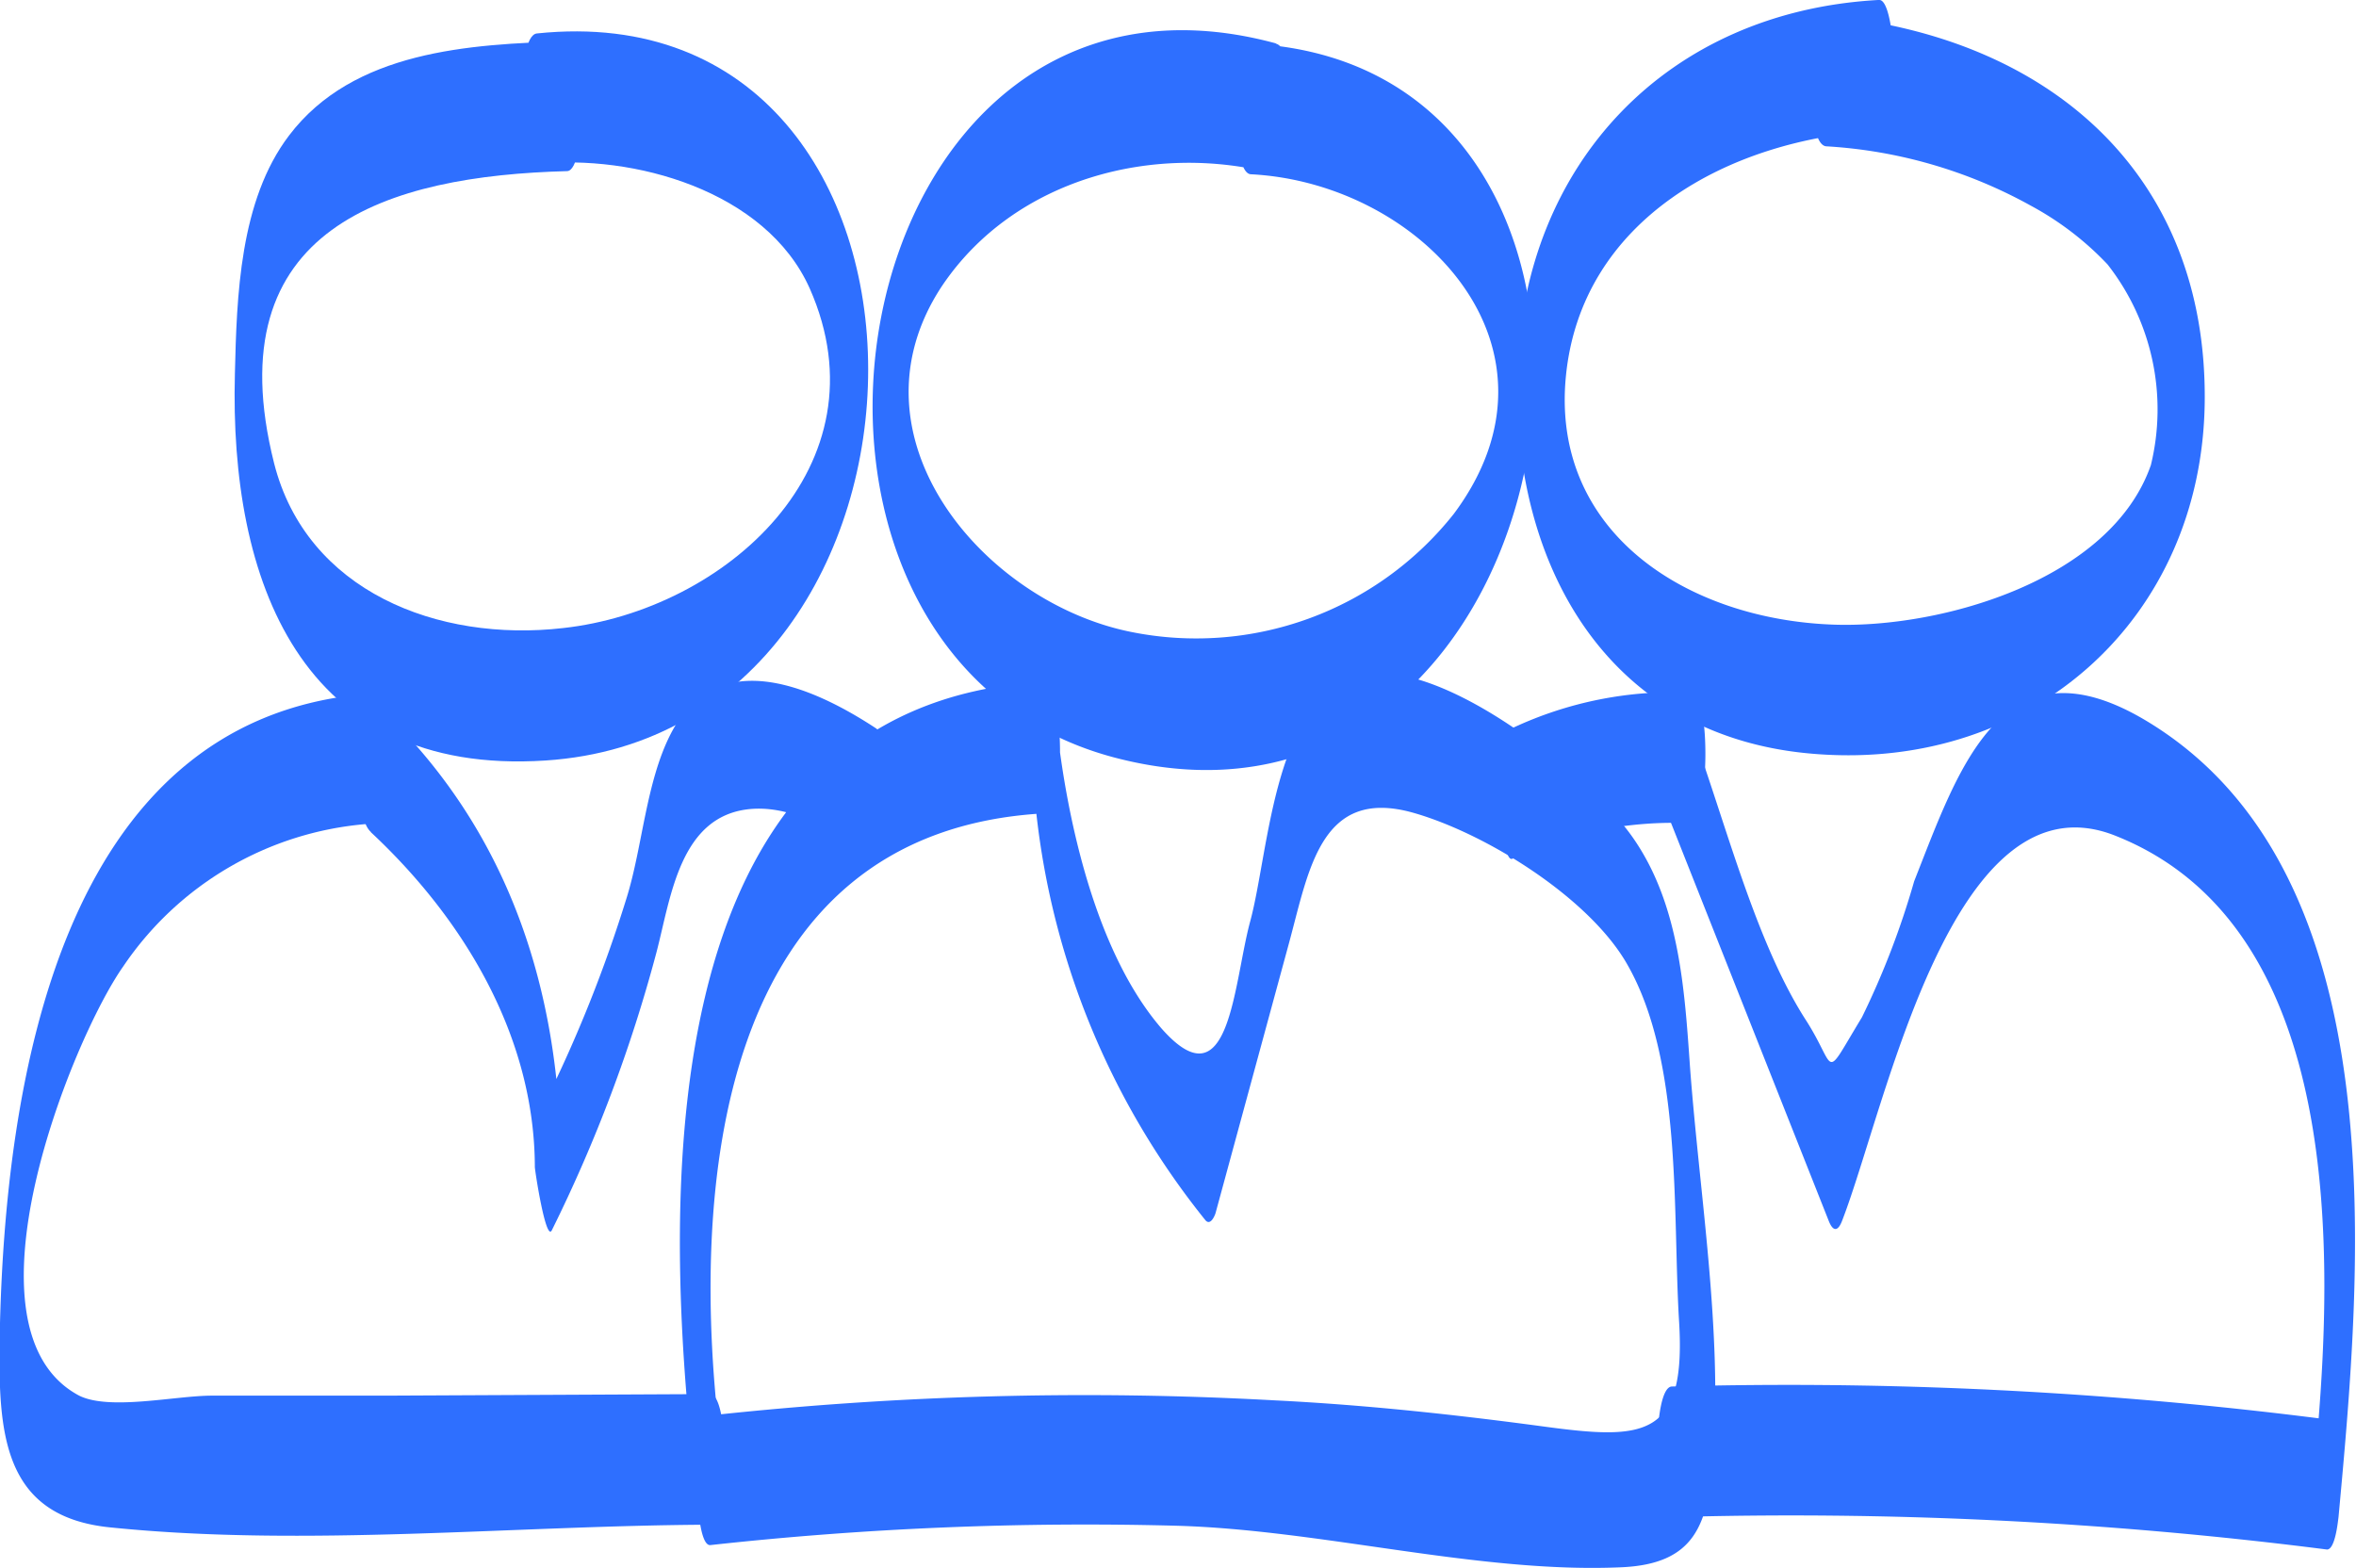 <svg xmlns="http://www.w3.org/2000/svg" viewBox="0 0 90.17 60.02">
  <defs>
    <style>
      .cls-1 {
        fill: #2e6fff;
      }
    </style>
  </defs>
  <title>Ресурс 5people_p</title>
  <g id="Слой_2" data-name="Слой 2">
    <g id="Слой_1-2" data-name="Слой 1">
      <path class="cls-1" d="M21.71,1.58c-3.73.11-8.18.36-10.64,3.61-1.89,2.49-2,6.15-2.07,9.12-.21,7.85,2.48,15.41,11.88,14.8,16.39-1.06,16.67-29.6-.32-27.83-.87.09-.6,5.06,0,5,3.66-.39,8.76,1,10.44,4.76,3,6.78-3.25,12.32-9.44,13-4.79.55-9.82-1.41-11.06-6.31-2.28-9.07,4.42-11,11.21-11.18.78,0,.72-5,0-5Z" transform="translate(-0.01)"/>
      <path class="cls-1" d="M48.84,1.66C32-2.91,27.46,25,42.68,29c17.73,4.65,22.66-26.44,5.2-27.33-.66,0-.82,4.95,0,5,6.51.33,12.51,6.65,7.77,13a12.58,12.58,0,0,1-12.39,4.51c-5.62-1.15-11-7.48-7.2-13.23,2.78-4.14,8.18-5.52,12.78-4.28.33.09,1-4.72,0-5Z" transform="translate(-0.01)"/>
      <path class="cls-1" d="M71.89,0C63.81.45,58.31,6.27,58.08,14.26c-.22,7.37,3.46,14,11.42,14.6,8.32.65,14.79-5.22,14.89-13.47.1-8.77-6-14-14.49-14.79-.6-.06-.88,4.91,0,5a18.33,18.33,0,0,1,7.83,2.27,11.6,11.6,0,0,1,2.94,2.25,9,9,0,0,1,1.66,7.68c-1.53,4.4-8,6.24-12.1,6.11-5.63-.18-10.87-3.52-10.29-9.5s6.21-9.09,12-9.41c.81,0,.67-5,0-5Z" transform="translate(-0.01)"/>
      <path class="cls-1" d="M14.05,26.56C2.23,27.54.19,41.62,0,51.08c-.06,3.7.05,7,4.3,7.39,7.43.75,15.42-.08,22.89-.11.75,0,.75-5,0-5l-12.4.06-6.67,0c-1.39,0-3.91.58-5.08,0C-1.73,50.89,2.77,39.77,4.72,37a12.46,12.46,0,0,1,9.33-5.46c.85-.07.63-5.06,0-5Z" transform="translate(-0.01)"/>
      <path class="cls-1" d="M14.2,31.85c3.56,3.32,6.27,7.82,6.28,12.82,0,.12.42,2.88.65,2.42a56.73,56.73,0,0,0,4-10.62c.56-2.12.89-5.32,3.68-5.51,1.73-.11,3.32,1,4.7,1.9-.12-.08,1.16-4.24,0-5-2.52-1.65-6.11-3.16-7.84.25-.93,1.83-1.07,4.27-1.66,6.2a52.89,52.89,0,0,1-3.17,7.95l.64,2.41c0-6.74-2-12.94-7-17.64-.15-.15-1.19,4-.27,4.82Z" transform="translate(-0.01)"/>
      <path class="cls-1" d="M40.05,26.09c-15.71.82-14.69,20.79-13.29,31.82,0,.13.11,1.27.44,1.23a131.48,131.48,0,0,1,17.85-.74c5.57.16,11.54,1.83,17,1.59,2.83-.12,3.33-1.63,3.52-4.16.37-4.89-.52-10.14-.88-15-.21-3-.41-6.22-2.18-8.76-1.66-2.39-7.14-6.78-10.24-6.26-3.5.59-3.67,6.71-4.41,9.45-.65,2.39-.77,7.1-3.41,4.09C42.09,36.6,41,32,40.55,28.58c-.4-3.1-1,1.51-.88,2.52a30.06,30.06,0,0,0,6.47,15.6c.18.22.34-.11.39-.26l2.81-10.33c.77-2.83,1.22-6,4.76-5,2.78.79,6.71,3.24,8.17,5.77,2.14,3.7,1.75,9.49,2,13.66.29,4.53-1.34,4.58-5.19,4.06-3.42-.46-6.85-.83-10.29-1a132.31,132.31,0,0,0-21.62.58l.44,1.24c-1.26-9.88-.21-23.63,12.41-24.29.81,0,.68-5,0-5Z" transform="translate(-0.01)"/>
      <path class="cls-1" d="M63.89,31.31,70,46.73c.16.41.35.42.51,0C72.2,42.38,74.72,29.46,81,32c8.76,3.5,8.33,16.12,7.64,23.57l.44-1.24A161.68,161.68,0,0,0,64,53.07c-.78,0-.72,5,0,5a161.68,161.68,0,0,1,25.07,1.24c.32,0,.42-1.11.44-1.23.86-9.35,2.33-24.54-7.24-30.42-5.62-3.45-7.27,1.69-9,6.07a31.53,31.53,0,0,1-2,5.21c-1.54,2.53-.91,2-2.18.05C67,35.7,65.86,30.66,64.4,27c-.32-.81-.9,3.32-.51,4.31Z" transform="translate(-0.01)"/>
      <path class="cls-1" d="M64.72,26.51a14.5,14.5,0,0,0-6.83,1.36c-.62.29-.51,1.95-.51,2.5,0,.18.16,2.66.51,2.5a14.5,14.5,0,0,1,6.83-1.36c.68,0,.81-5,0-5Z" transform="translate(-0.01)"/>
    </g>
  </g>
</svg>
